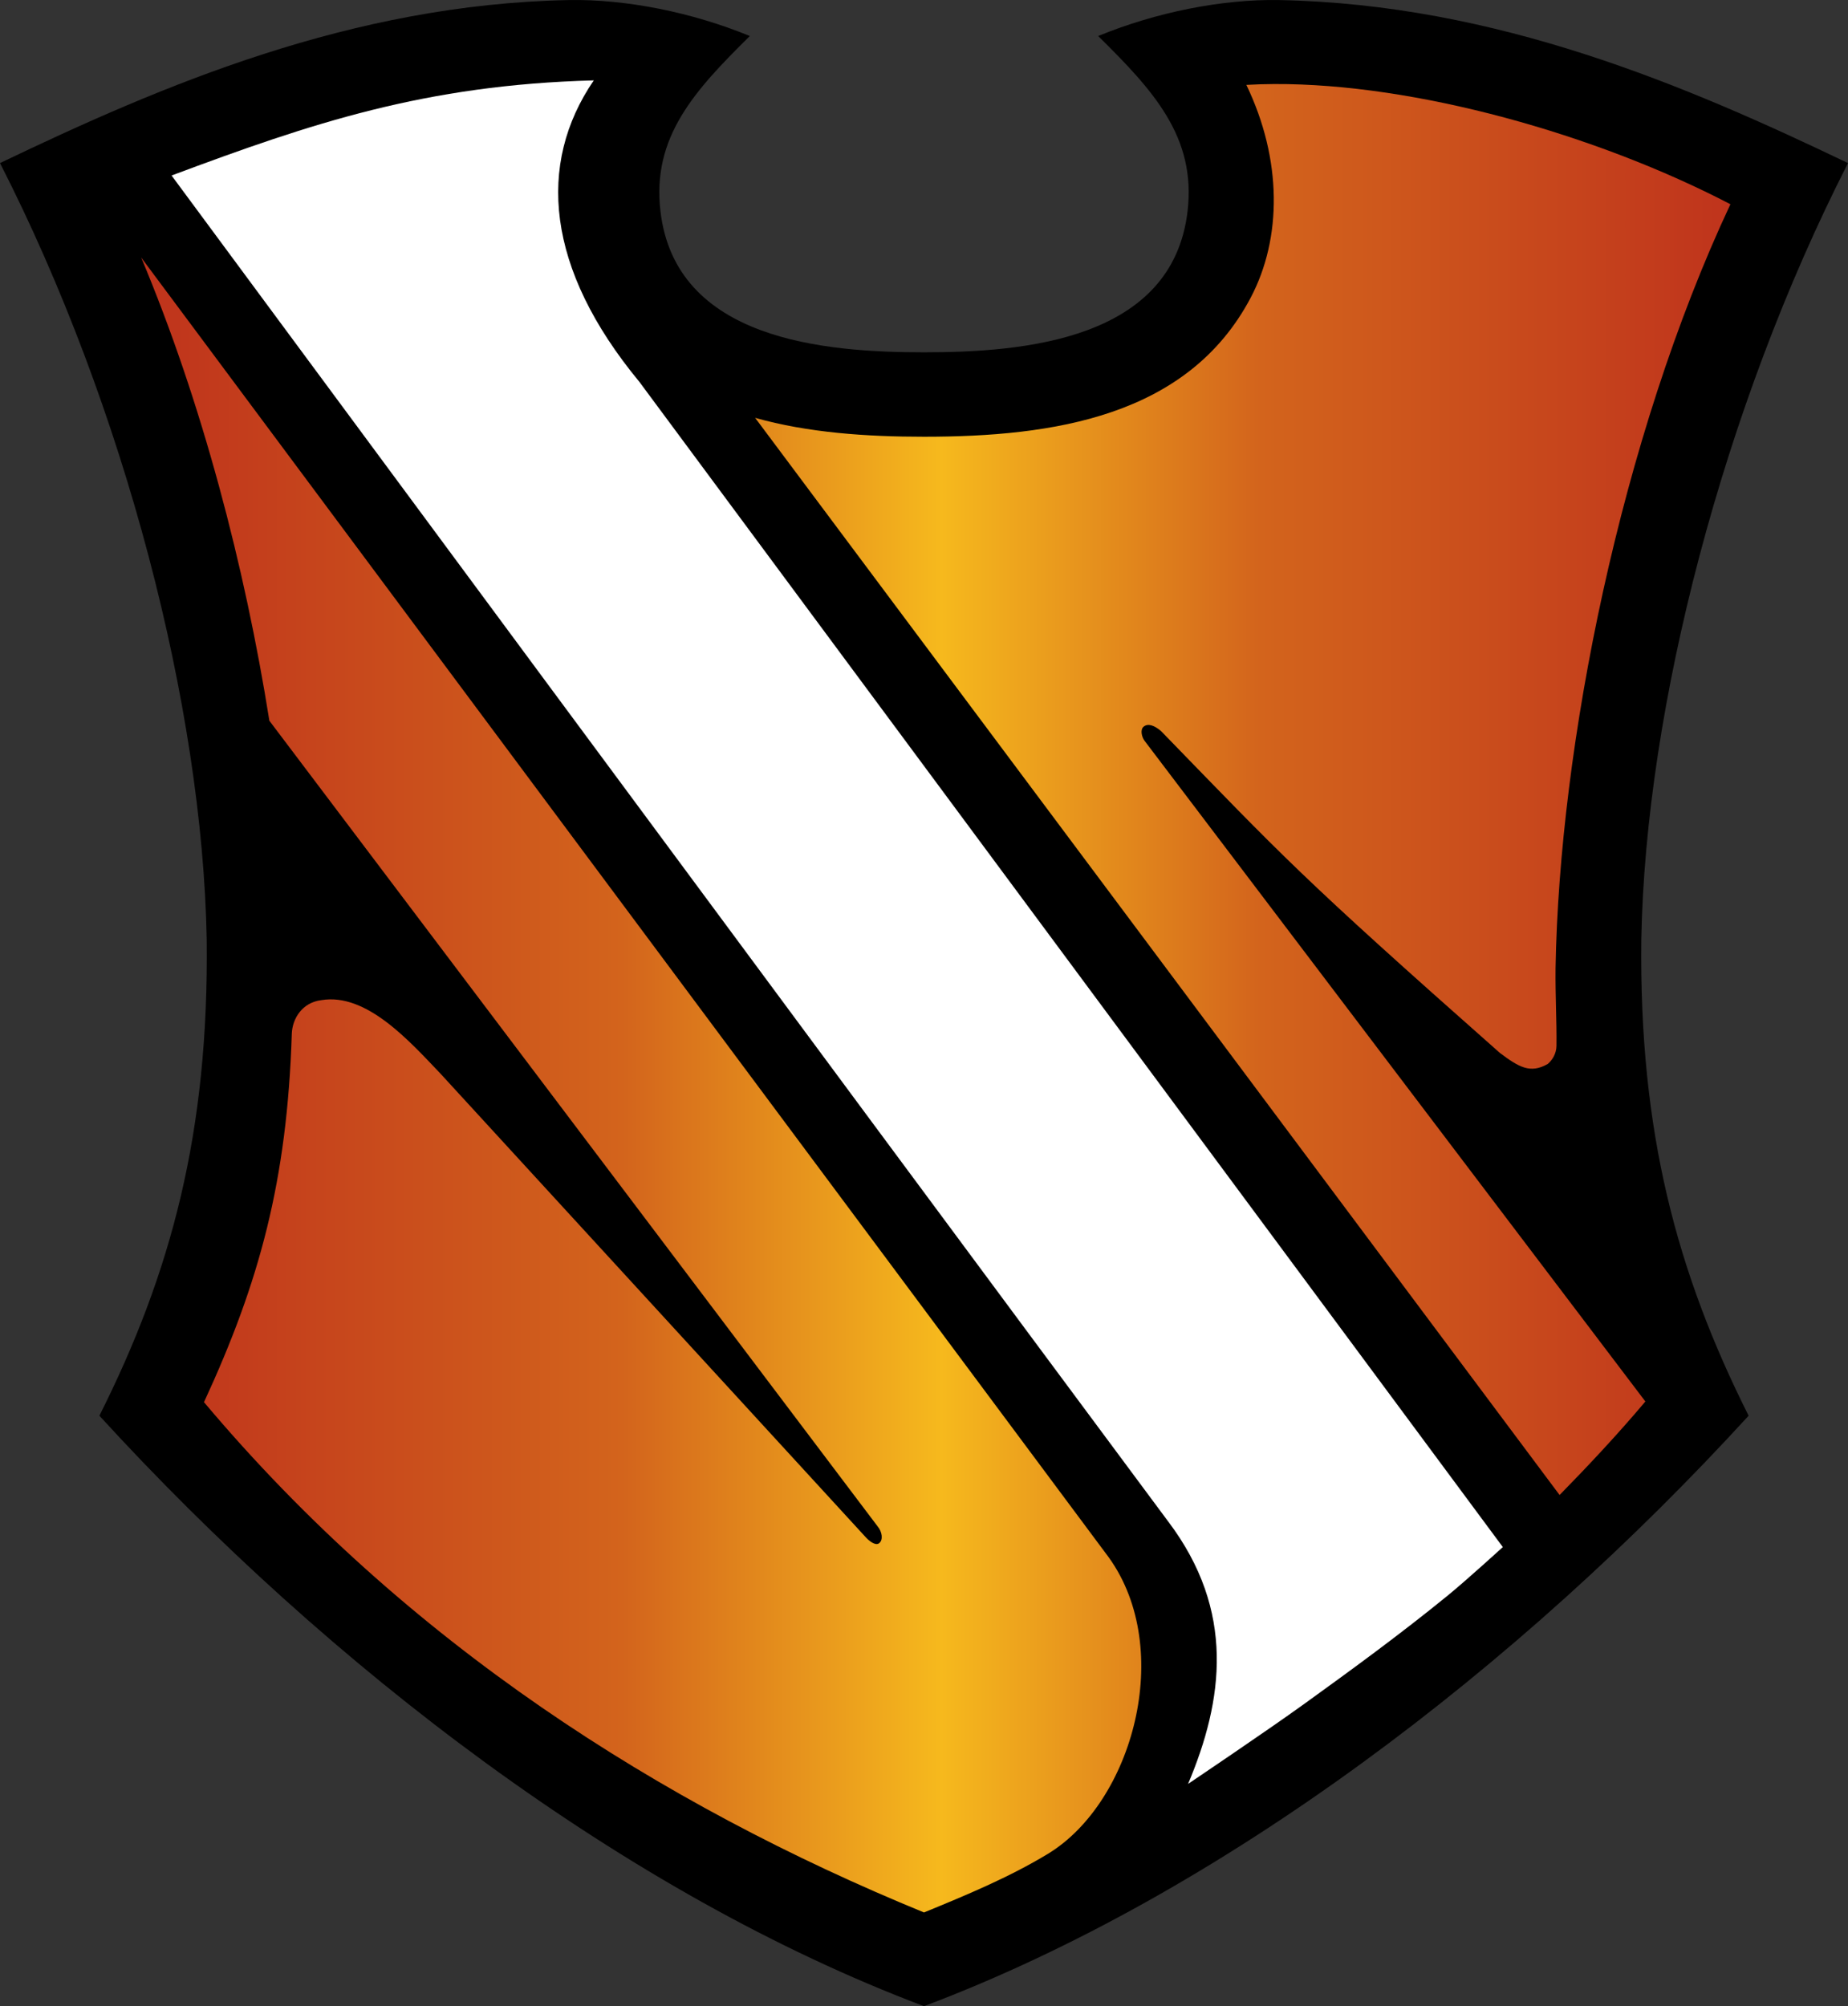 <?xml version="1.0" encoding="UTF-8" standalone="no"?>
<svg
   xmlns:dc="http://purl.org/dc/elements/1.1/"
   xmlns:cc="http://creativecommons.org/ns#"
   xmlns:rdf="http://www.w3.org/1999/02/22-rdf-syntax-ns#"
   xmlns:svg="http://www.w3.org/2000/svg"
   xmlns="http://www.w3.org/2000/svg"
   xmlns:xlink="http://www.w3.org/1999/xlink"
   xmlns:sodipodi="http://sodipodi.sourceforge.net/DTD/sodipodi-0.dtd"
   xmlns:inkscape="http://www.inkscape.org/namespaces/inkscape"
   sodipodi:docname="M.svg"
   inkscape:version="1.0 (4035a4fb49, 2020-05-01)"
   id="svg935"
   version="1.1"
   viewBox="0 0 129.855 140.933"
   height="140.933mm"
   width="129.855mm">
  <rect x="0" y="0" width="129.855" height="140.933" fill="#333333" stroke="none"/>
  <defs
     id="defs929">
    <linearGradient
       inkscape:collect="always"
       id="linearGradient848">
      <stop
         style="stop-color:#bf331c;stop-opacity:1"
         offset="0"
         id="stop844" />
      <stop
         id="stop4555"
         offset="0.3"
         style="stop-color:#d3641c;stop-opacity:1" />
      <stop
         style="stop-color:#f6b91d;stop-opacity:1"
         offset="0.5"
         id="stop4557" />
      <stop
         id="stop4559"
         offset="0.7"
         style="stop-color:#d3641c;stop-opacity:1" />
      <stop
         style="stop-color:#bf331c;stop-opacity:1"
         offset="1"
         id="stop846" />
    </linearGradient>
    <linearGradient
       gradientTransform="matrix(0.265,0,0,0.265,-181.982,-27.829)"
       gradientUnits="userSpaceOnUse"
       y2="370.221"
       x2="1147.373"
       y1="370.221"
       x1="725.293"
       id="linearGradient2916"
       xlink:href="#linearGradient848"
       inkscape:collect="always" />
  </defs>
  <sodipodi:namedview
     inkscape:window-maximized="1"
     inkscape:window-y="-6"
     inkscape:window-x="-6"
     inkscape:window-height="1018"
     inkscape:window-width="1920"
     inkscape:pagecheckerboard="true"
     inkscape:lockguides="false"
     showgrid="false"
     inkscape:document-rotation="0"
     inkscape:current-layer="svg935"
     inkscape:document-units="mm"
     inkscape:cy="190.12529"
     inkscape:cx="163.39496"
     inkscape:zoom="0.98994949"
     inkscape:pageshadow="2"
     inkscape:pageopacity="0.0"
     borderopacity="1.0"
     bordercolor="#666666"
     pagecolor="#ffffff"
     id="base" />
  <path
     sodipodi:insensitive="true"
     inkscape:label="bottom"
     sodipodi:nodetypes="cccscsascsccccc"
     d="M 6.984,99.452 C 12.025,89.411 14.686,79.536 14.524,65.968 14.224,49.727 8.777,28.65 0,11.456 11.409,5.991 24.696,0.301 39.953,0.005 c 4.019,-0.078 8.678,0.857 12.737,2.526 -3.891,3.838 -6.888,7.095 -6.283,12.296 1.055,9.068 11.517,9.922 18.521,9.922 7.004,0 17.466,-0.854 18.521,-9.922 0.605,-5.201 -2.392,-8.458 -6.283,-12.296 4.058,-1.669 8.718,-2.604 12.737,-2.526 15.257,0.297 28.544,5.986 39.953,11.452 -8.777,17.193 -14.224,38.271 -14.524,54.511 -0.162,13.568 2.499,23.443 7.54,33.484 C 106.717,117.112 85.902,133.029 64.927,140.933 43.953,133.029 23.137,117.112 6.984,99.452 Z"
     style="display:inline;opacity:1;fill:#000000;fill-opacity:1;stroke-width:4.639;stroke-linecap:square;stroke-miterlimit:4;stroke-dasharray:none"
     id="rect1005" />
  <path
     sodipodi:nodetypes="scssccccaccccccscccascccccscc"
     d="m 89.525,5.904 c -0.662,0.003 -1.311,0.023 -1.946,0.06 2.525,5.246 2.514,10.767 0.298,14.959 -4.42,8.36 -13.899,9.757 -22.949,9.757 -4.032,0 -8.149,-0.279 -11.866,-1.327 l 56.527,75.669 c 2.038,-2.078 4.114,-4.296 6.027,-6.569 L 80.428,52.042 c -0.197,-0.258 -0.325,-0.779 -0.071,-0.992 0.323,-0.271 0.787,-0.069 1.228,0.307 8.588,8.838 9.64,10.085 23.81,22.611 1.334,0.996 2.126,1.476 3.362,0.775 0.315,-0.267 0.607,-0.721 0.613,-1.271 0.022,-1.768 -0.086,-3.491 -0.064,-5.47 0.264,-15.548 4.559,-37.196 12.287,-53.655 C 112.176,9.442 99.45,5.852 89.525,5.904 Z M 9.919,18.089 c 4.249,10.107 7.292,21.719 9.008,32.54 l 42.747,56.604 c 0.308,0.364 0.41,0.958 0.086,1.186 -0.266,0.187 -0.724,-0.21 -0.893,-0.393 L 30.966,75.437 C 28.796,73.164 25.759,69.727 22.58,70.259 c -1.345,0.164 -2.029,1.292 -2.075,2.338 -0.327,10.372 -2.28,17.48 -6.171,25.904 14.223,16.907 32.125,28.279 50.593,35.846 2.926,-1.199 5.983,-2.462 8.722,-4.127 5.93,-3.607 8.916,-14.335 4.266,-20.811 z"
     inkscape:label="innershield"
     style="display:inline;opacity:1;fill:url(#linearGradient2916);fill-opacity:1;stroke-width:4.259;stroke-linecap:square;stroke-miterlimit:4;stroke-dasharray:none"
     id="path1062-9" />
  <path
     sodipodi:insensitive="true"
     inkscape:label="sash"
     sodipodi:nodetypes="ccaaccccc"
     id="path1136"
     d="m 82.081,106.875 c 4.756,6.291 3.889,12.551 1.403,18.442 0,0 5.476,-3.683 8.152,-5.613 3.418,-2.465 6.823,-4.954 10.089,-7.617 1.333,-1.087 3.875,-3.408 3.875,-3.408 L 44.93,26.828 c -6.583,-7.964 -7.219,-15.305 -3.207,-21.181 -11.834,0.313 -19.844,3.012 -29.667,6.682 0,0 46.659,63.116 70.025,94.547 z"
     style="display:inline;opacity:1;fill:#ffffff;fill-opacity:1;stroke:none;stroke-width:0.265;stroke-linecap:butt;stroke-linejoin:miter;stroke-miterlimit:4;stroke-dasharray:none;stroke-opacity:1" />
</svg>
